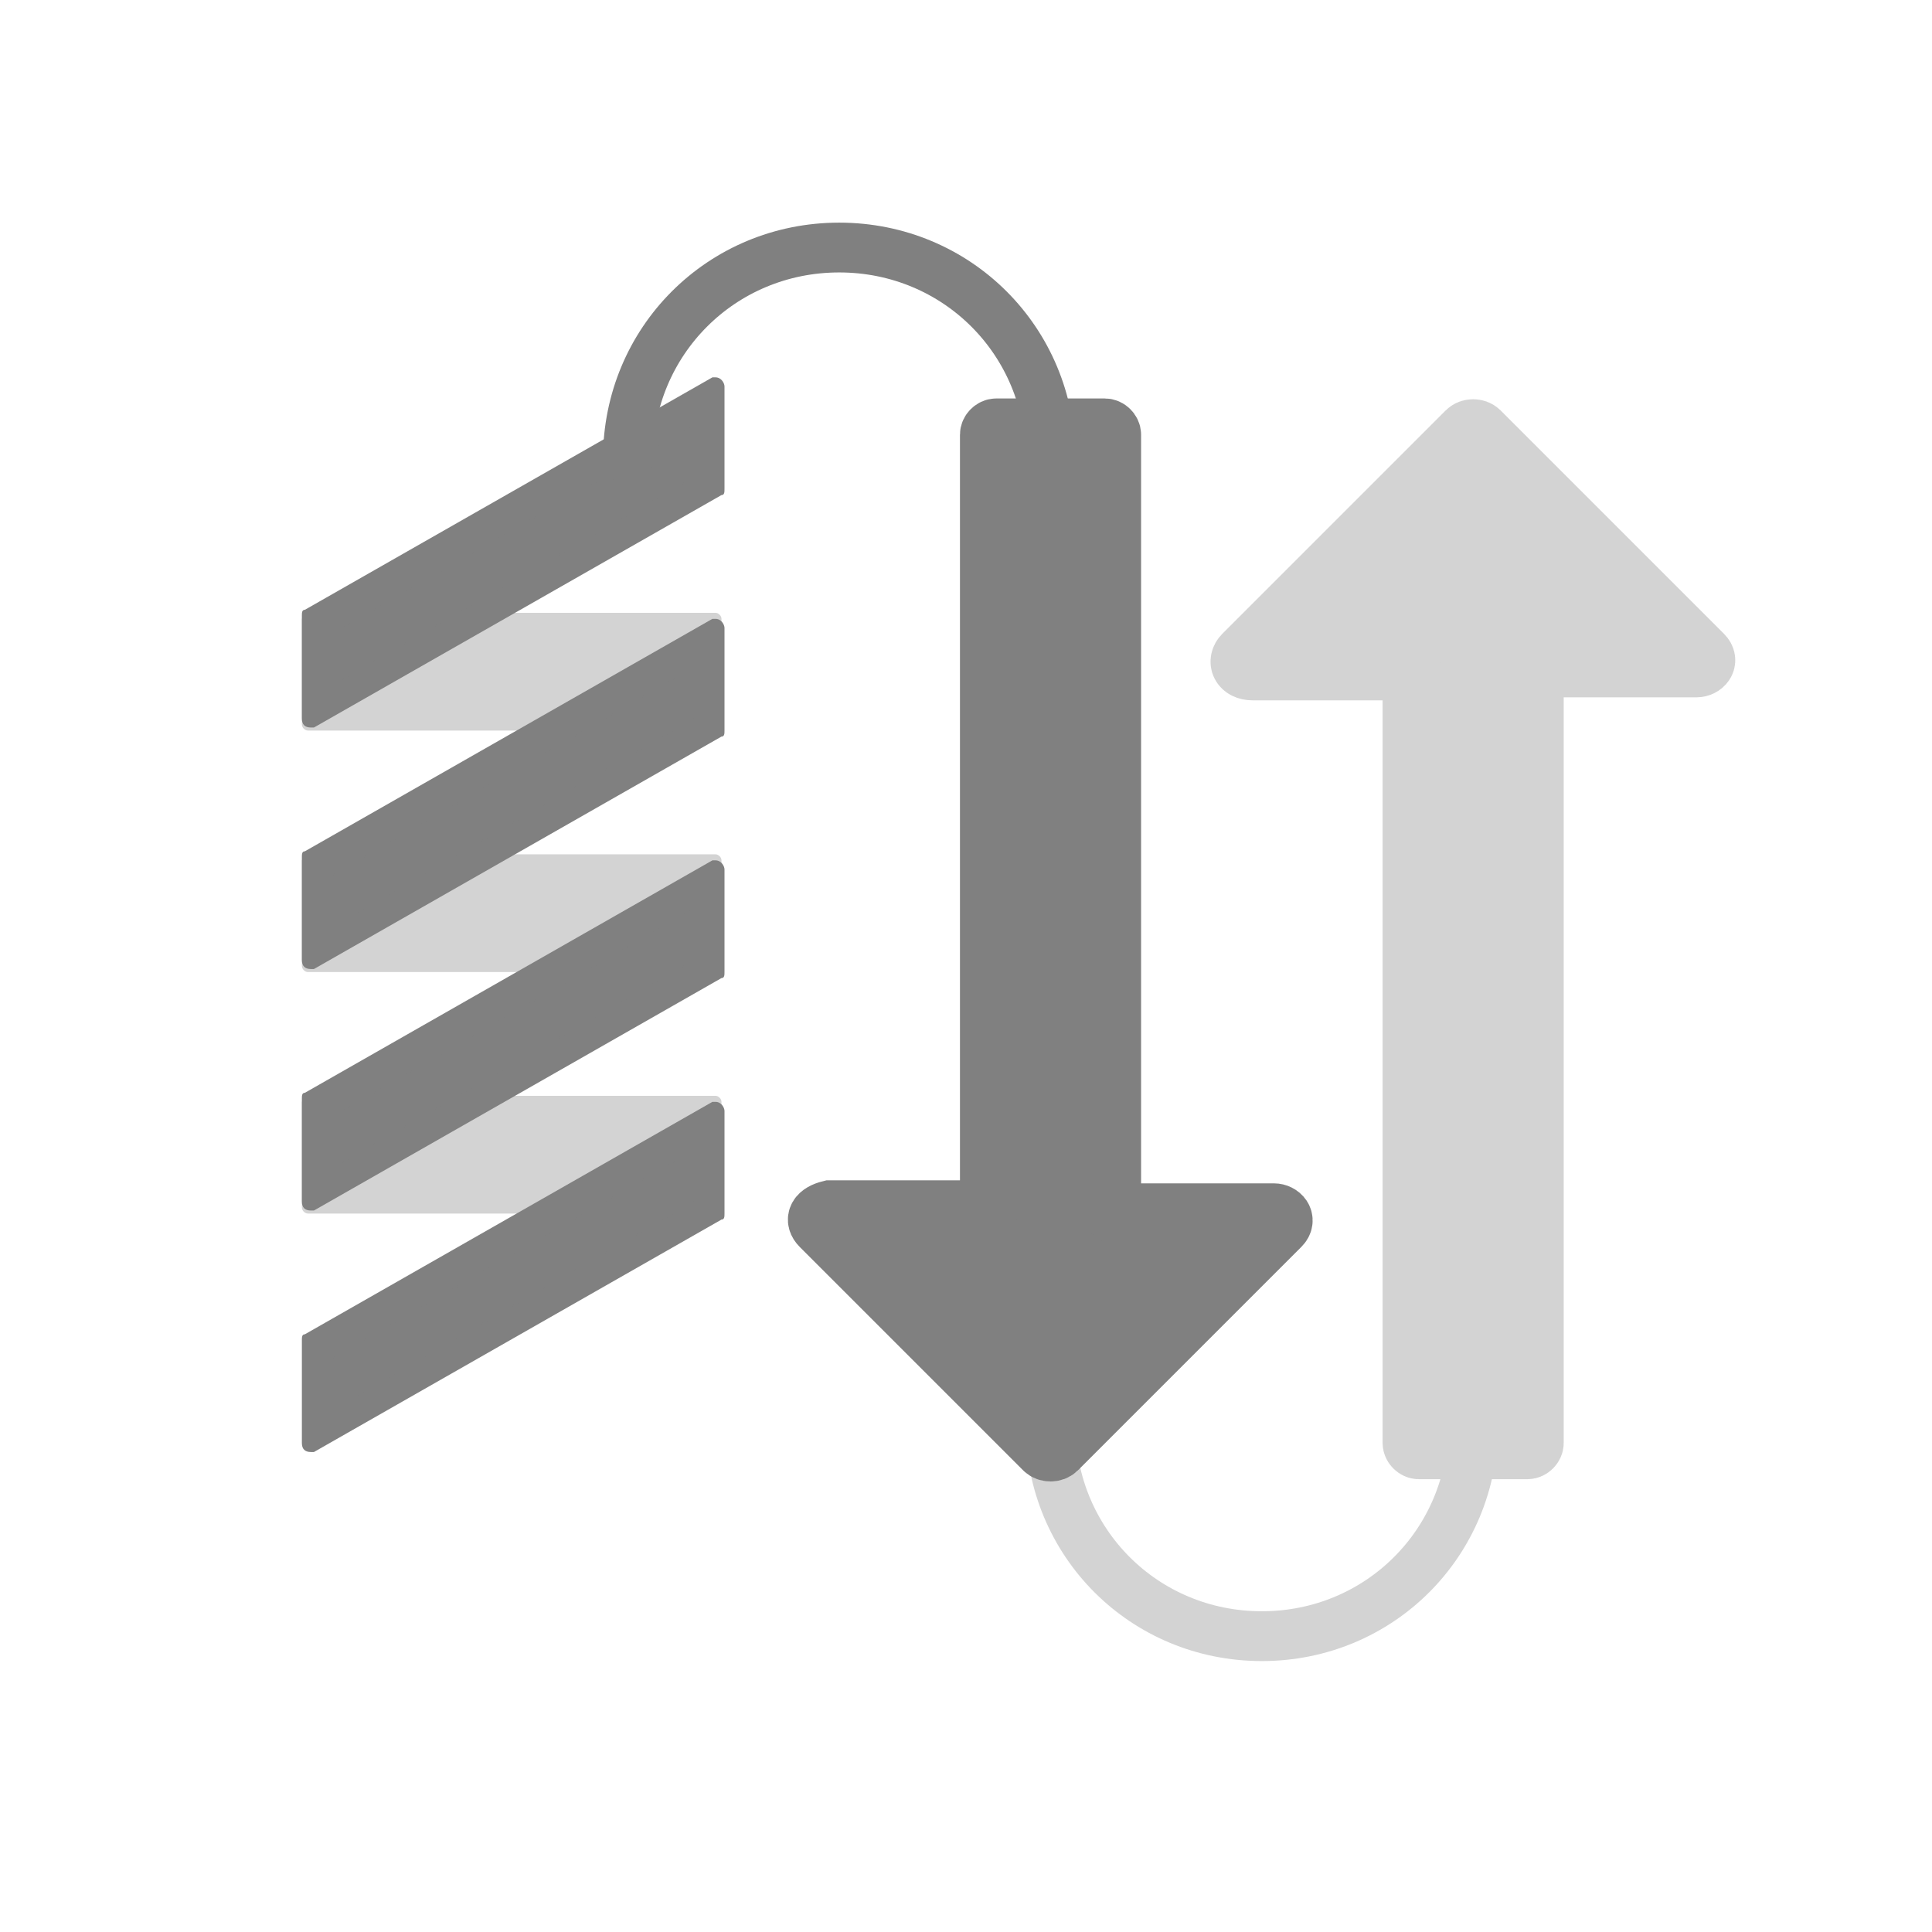 <?xml version="1.0" encoding="utf-8"?>
<!-- Generator: Adobe Illustrator 22.1.0, SVG Export Plug-In . SVG Version: 6.00 Build 0)  -->
<svg version="1.1" id="Layer_1" xmlns="http://www.w3.org/2000/svg" xmlns:xlink="http://www.w3.org/1999/xlink" x="0px" y="0px"
	 viewBox="0 0 64 64" style="enable-background:new 0 0 64 64;" xml:space="preserve">
<style type="text/css">
	.st0{fill:#D3D3D3;}
	.st1{fill:#808080;}
	.st2{fill:none;stroke:#D3D3D3;stroke-width:1.65;stroke-miterlimit:10;}
	.st3{fill:#D3D3D3;stroke:#D3D3D3;stroke-width:2;stroke-miterlimit:10;}
	.st4{fill:none;stroke:#808080;stroke-width:1.65;stroke-linecap:round;stroke-miterlimit:10;}
	.st5{fill:#808080;stroke:#808080;stroke-width:2;stroke-miterlimit:10;}
</style>
<g id="Alt">
	<g id="Spiral">
		<g id="Crosses">
			<path class="st0" d="M10.2,20.3h13.5c0.1,0,0.2,0.1,0.2,0.2V24c0,0.1-0.1,0.2-0.2,0.2H10.2c-0.1,0-0.2-0.1-0.2-0.2v-3.5
				C10,20.5,10.1,20.3,10.2,20.3z"/>
			<path class="st0" d="M10.2,28.3h13.5c0.1,0,0.2,0.1,0.2,0.2V32c0,0.1-0.1,0.2-0.2,0.2H10.2c-0.1,0-0.2-0.1-0.2-0.2v-3.5
				C10,28.5,10.1,28.3,10.2,28.3z"/>
			<path class="st0" d="M10.2,36.3h13.5c0.1,0,0.2,0.1,0.2,0.2V40c0,0.1-0.1,0.2-0.2,0.2H10.2c-0.1,0-0.2-0.1-0.2-0.2v-3.5
				C10,36.5,10.1,36.3,10.2,36.3z"/>
		</g>
		<g id="Diagonals">
			<polygon class="st1" points="10.5,20.6 23.5,13.2 23.5,16.1 10.5,23.5 			"/>
			<path class="st1" d="M23,14.1v1.7l-12,6.9V21L23,14.1 M23.7,12.5h-0.1l-13.5,7.7c-0.1,0-0.1,0.1-0.1,0.2v3.4
				c0,0.2,0.1,0.3,0.3,0.3h0.1l13.5-7.7c0.1,0,0.1-0.1,0.1-0.2v-3.4C24,12.7,23.9,12.5,23.7,12.5C23.8,12.5,23.8,12.5,23.7,12.5
				L23.7,12.5z"/>
			<polygon class="st1" points="10.5,28.6 23.5,21.2 23.5,24.1 10.5,31.5 			"/>
			<path class="st1" d="M23,22.1v1.7l-12,6.9V29L23,22.1 M23.7,20.5h-0.1l-13.5,7.7c-0.1,0-0.1,0.1-0.1,0.2v3.4
				c0,0.2,0.1,0.3,0.3,0.3h0.1l13.5-7.7c0.1,0,0.1-0.1,0.1-0.2v-3.4C24,20.7,23.9,20.5,23.7,20.5C23.8,20.5,23.8,20.5,23.7,20.5
				L23.7,20.5z"/>
			<polygon class="st1" points="10.5,36.6 23.5,29.2 23.5,32.1 10.5,39.5 			"/>
			<path class="st1" d="M23,30.1v1.7l-12,6.9V37L23,30.1 M23.7,28.5h-0.1l-13.5,7.7c-0.1,0-0.1,0.1-0.1,0.2v3.4
				c0,0.2,0.1,0.3,0.3,0.3h0.1l13.5-7.7c0.1,0,0.1-0.1,0.1-0.2v-3.4C24,28.7,23.9,28.5,23.7,28.5C23.8,28.5,23.8,28.5,23.7,28.5
				L23.7,28.5z"/>
			<polygon class="st1" points="10.5,44.6 23.5,37.2 23.5,40.1 10.5,47.5 			"/>
			<path class="st1" d="M23,38.1v1.7l-12,6.9V45L23,38.1 M23.7,36.5h-0.1l-13.5,7.7c-0.1,0-0.1,0.1-0.1,0.2v3.4
				c0,0.2,0.1,0.3,0.3,0.3h0.1l13.5-7.7c0.1,0,0.1-0.1,0.1-0.2v-3.4C24,36.7,23.9,36.5,23.7,36.5C23.8,36.5,23.8,36.5,23.7,36.5
				L23.7,36.5z"/>
		</g>
	</g>
	<g id="Up">
		<path id="Bottom_Arch" class="st2" d="M48.8,47.2c0,3.9-3.1,7-7,7s-7-3.1-7-7"/>
		<path class="st3" d="M41.2,21.7l7.4-7.4c0.1-0.1,0.3-0.1,0.4,0l7.4,7.4c0.2,0.2,0,0.4-0.2,0.4H51c-0.1,0-0.2,0.1-0.2,0.2v25.5
			c0,0.1-0.1,0.2-0.2,0.2H47c-0.1,0-0.2-0.1-0.2-0.2V22.4c0-0.1-0.1-0.2-0.2-0.2h-5.1C41.1,22.2,41,21.9,41.2,21.7z"/>
	</g>
	<g id="Down">
		<path id="Top_Arch" class="st4" d="M34.8,15.2c0-3.9-3.1-7-7-7s-7,3.1-7,7l0,0l0,0"/>
		<path class="st5" d="M27.2,40.6l7.4,7.4c0.1,0.1,0.3,0.1,0.4,0l7.4-7.4c0.2-0.2,0-0.4-0.2-0.4H37c-0.1,0-0.2-0.1-0.2-0.2V14.4
			c0-0.1-0.1-0.2-0.2-0.2H33c-0.1,0-0.2,0.1-0.2,0.2v25.5c0,0.1-0.1,0.2-0.2,0.2h-5.1C27.1,40.2,27,40.4,27.2,40.6z"/>
	</g>
</g>
</svg>

